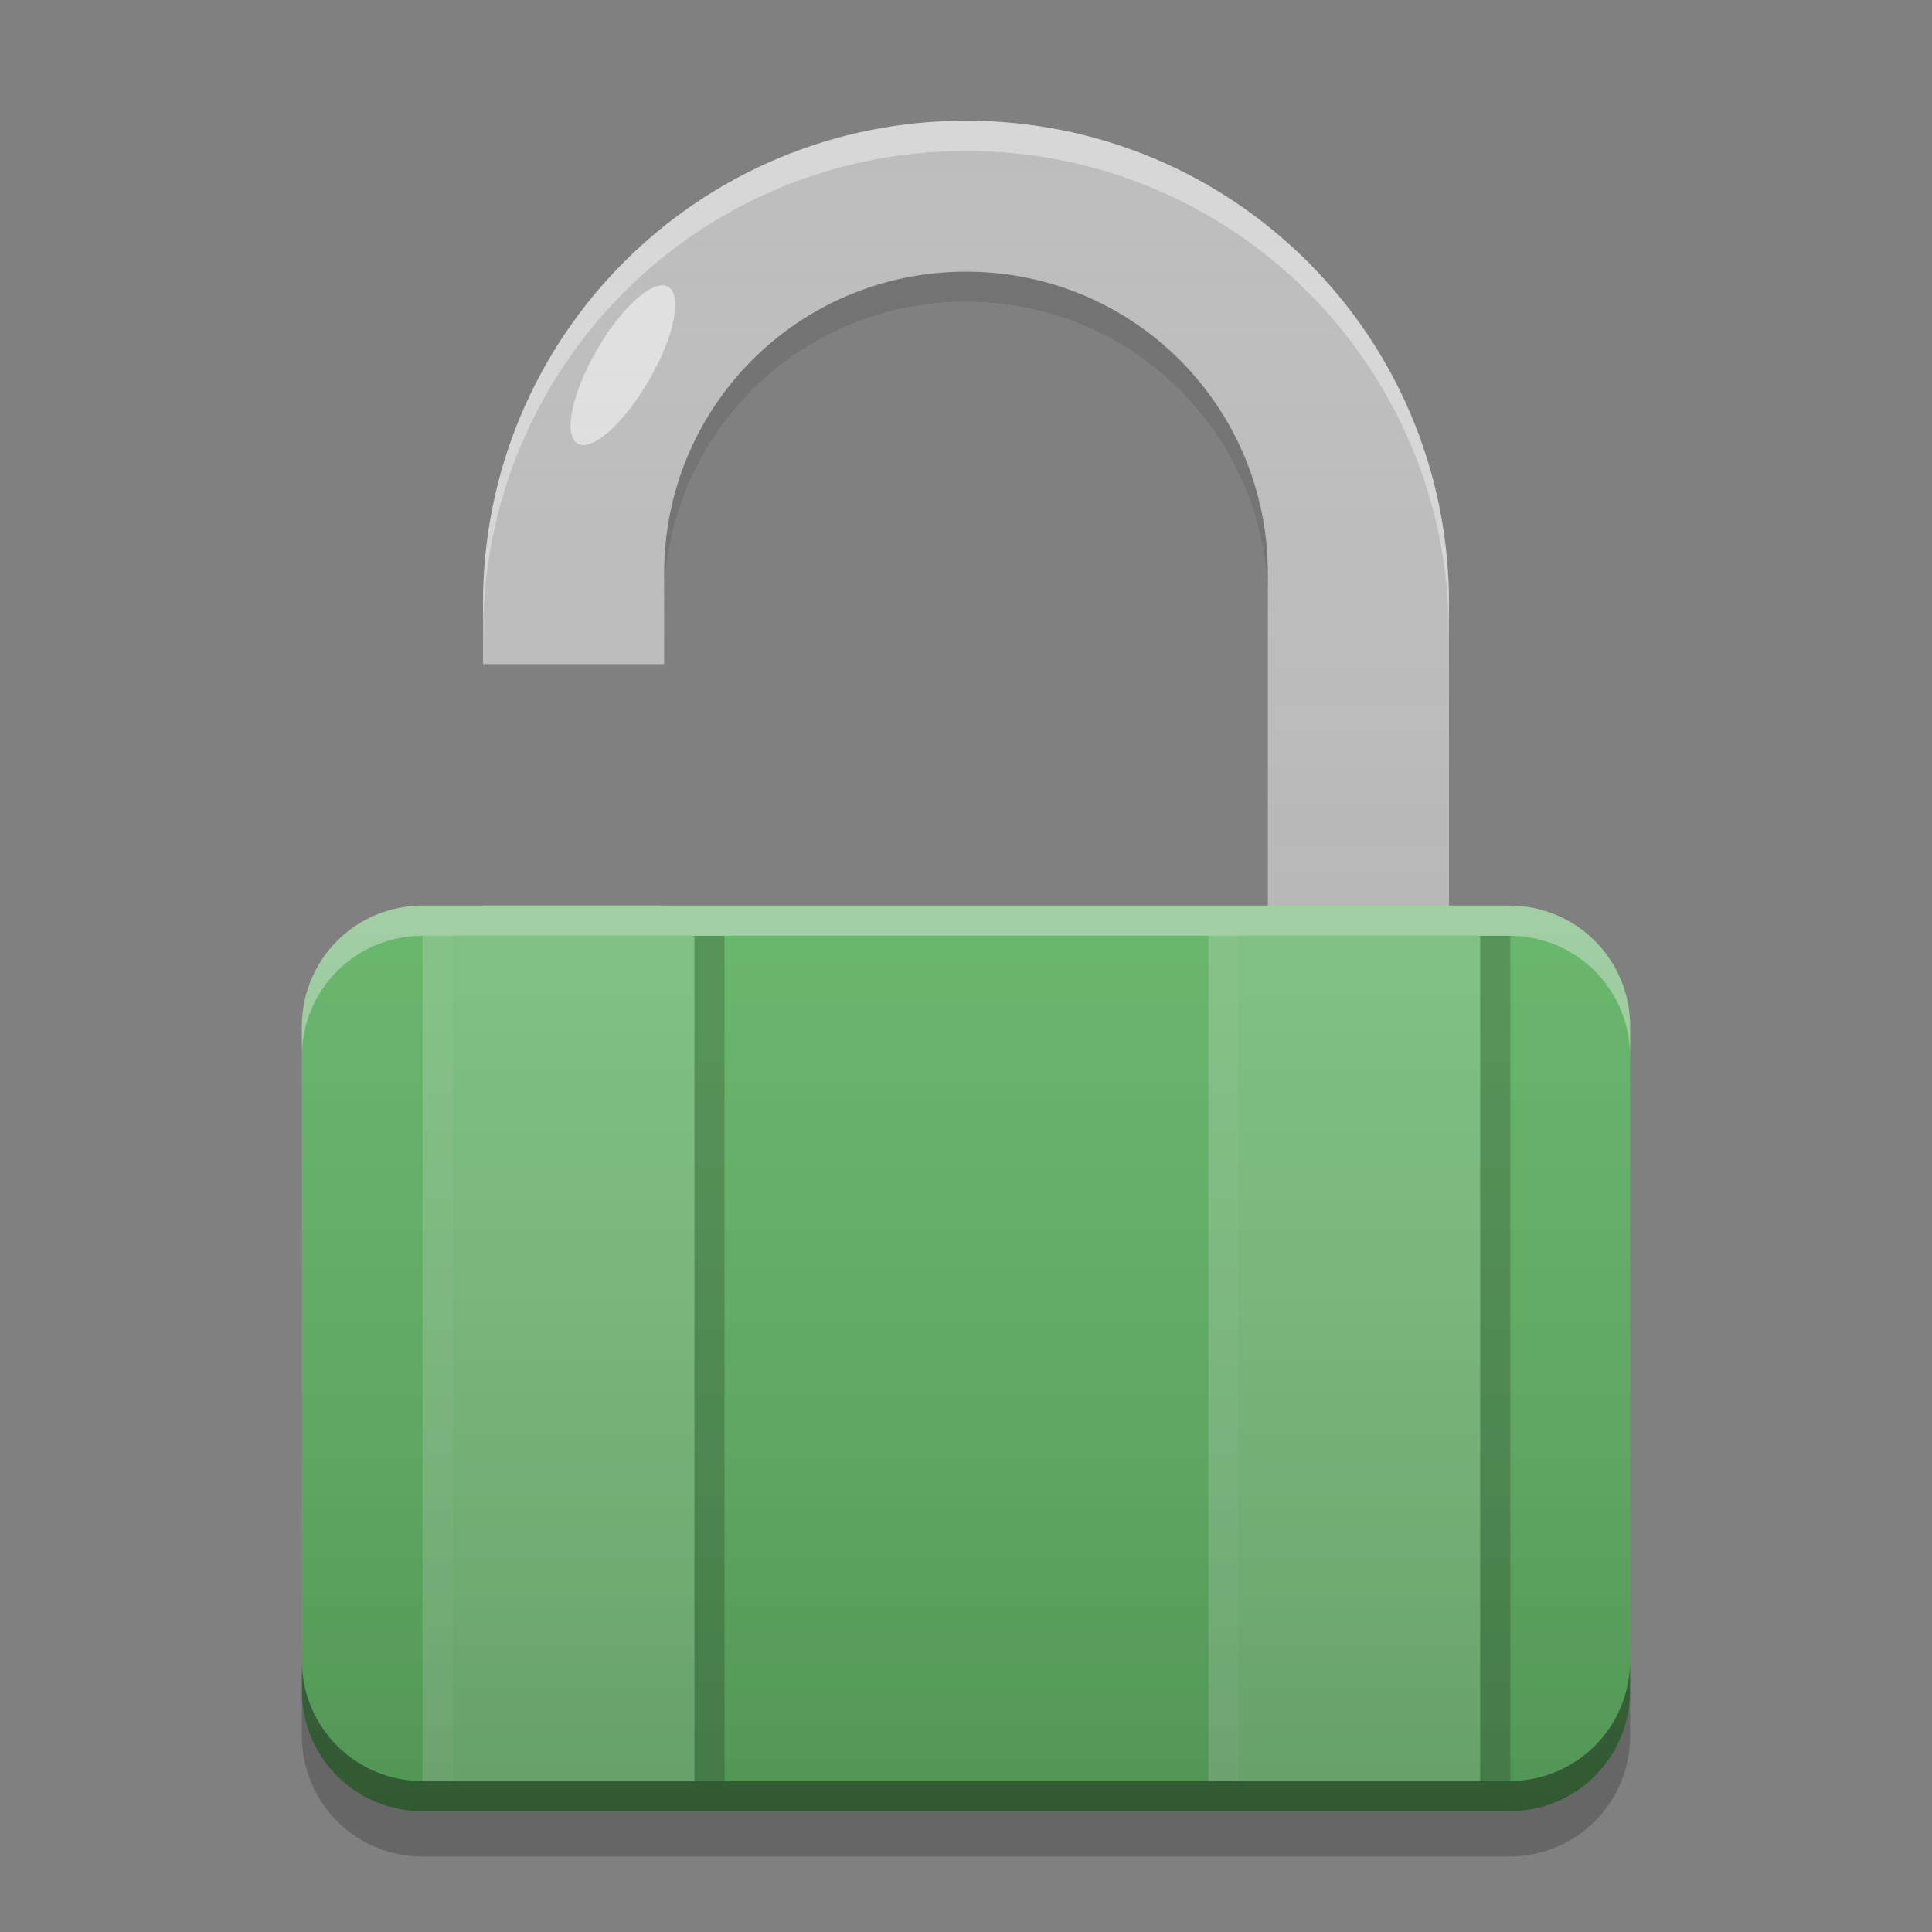 
<svg xmlns="http://www.w3.org/2000/svg" xmlns:xlink="http://www.w3.org/1999/xlink" width="24" height="24" viewBox="0 0 24 24" version="1.1">
<rect x="0" y="0" width="24" height="24" fill="#808080" stroke="none"/>
<defs>
<linearGradient id="linear0" gradientUnits="userSpaceOnUse" x1="32" y1="60" x2="32" y2="4" gradientTransform="matrix(0.375,0,0,0.375,0,0)">
<stop offset="0" style="stop-color:rgb(0%,0%,0%);stop-opacity:0.2;"/>
<stop offset="1" style="stop-color:rgb(100%,100%,100%);stop-opacity:0;"/>
</linearGradient>
</defs>
<g id="surface1">
<path style=" stroke:none;fill-rule:nonzero;fill:rgb(74.118%,74.118%,74.118%);fill-opacity:0.996;" d="M 12 1.5 C 8.676 1.5 6 4.176 6 7.5 L 6 8.25 L 8.25 8.25 L 8.25 7.5 C 8.25 5.422 9.922 3.75 12 3.75 C 14.078 3.75 15.75 5.422 15.75 7.5 L 15.75 12 L 18 12 L 18 7.5 C 18 4.176 15.324 1.5 12 1.5 Z M 6 11.25 L 6 12 L 8.25 12 L 8.25 11.25 Z M 6 11.25 "/>
<path style=" stroke:none;fill-rule:nonzero;fill:rgb(40%,73.333%,41.569%);fill-opacity:0.996;" d="M 5.25 11.25 L 18.75 11.25 C 19.578 11.25 20.25 11.922 20.25 12.75 L 20.25 21 C 20.25 21.828 19.578 22.5 18.75 22.5 L 5.25 22.5 C 4.422 22.5 3.75 21.828 3.75 21 L 3.75 12.75 C 3.75 11.922 4.422 11.25 5.25 11.25 Z M 5.25 11.25 "/>
<path style=" stroke:none;fill-rule:nonzero;fill:rgb(0%,0%,0%);fill-opacity:0.2;" d="M 8.625 11.625 L 9 11.625 L 9 22.125 L 8.625 22.125 Z M 8.625 11.625 "/>
<path style=" stroke:none;fill-rule:nonzero;fill:rgb(100%,100%,100%);fill-opacity:0.4;" d="M 12 1.5 C 8.676 1.5 6 4.176 6 7.5 L 6 7.875 C 6 4.551 8.676 1.875 12 1.875 C 15.324 1.875 18 4.551 18 7.875 L 18 7.5 C 18 4.176 15.324 1.5 12 1.5 Z M 12 1.5 "/>
<path style=" stroke:none;fill-rule:nonzero;fill:rgb(0%,0%,0%);fill-opacity:0.4;" d="M 12 3.375 C 9.922 3.375 8.25 5.047 8.25 7.125 L 8.25 7.5 C 8.25 5.422 9.922 3.75 12 3.75 C 14.078 3.75 15.75 5.422 15.75 7.5 L 15.75 7.125 C 15.75 5.047 14.078 3.375 12 3.375 Z M 12 3.375 "/>
<path style=" stroke:none;fill-rule:nonzero;fill:rgb(99.608%,99.608%,99.608%);fill-opacity:0.2;" d="M 5.25 11.625 L 5.625 11.625 L 5.625 22.125 L 5.25 22.125 Z M 5.25 11.625 "/>
<path style=" stroke:none;fill-rule:nonzero;fill:rgb(100%,100%,100%);fill-opacity:0.4;" d="M 5.25 11.25 C 4.418 11.25 3.75 11.918 3.75 12.75 L 3.75 13.125 C 3.75 12.293 4.418 11.625 5.25 11.625 L 18.75 11.625 C 19.582 11.625 20.25 12.293 20.25 13.125 L 20.25 12.75 C 20.25 11.918 19.582 11.25 18.75 11.25 Z M 5.25 11.25 "/>
<path style=" stroke:none;fill-rule:nonzero;fill:rgb(0.392%,0.392%,0.392%);fill-opacity:0.4;" d="M 5.25 22.5 C 4.418 22.5 3.75 21.832 3.75 21 L 3.75 20.625 C 3.75 21.457 4.418 22.125 5.25 22.125 L 18.75 22.125 C 19.582 22.125 20.25 21.457 20.25 20.625 L 20.25 21 C 20.25 21.832 19.582 22.5 18.75 22.5 Z M 5.25 22.5 "/>
<path style=" stroke:none;fill-rule:nonzero;fill:rgb(0%,0%,0%);fill-opacity:0.2;" d="M 3.75 21 L 3.75 21.562 C 3.75 22.395 4.418 23.062 5.25 23.062 L 18.75 23.062 C 19.582 23.062 20.25 22.395 20.25 21.562 L 20.25 21 C 20.25 21.832 19.582 22.5 18.75 22.5 L 5.25 22.5 C 4.418 22.5 3.75 21.832 3.75 21 Z M 3.75 21 "/>
<path style=" stroke:none;fill-rule:nonzero;fill:rgb(87.843%,87.843%,87.843%);fill-opacity:1;" d="M 8.301 3.562 C 8.48 3.668 8.375 4.188 8.062 4.723 C 7.75 5.262 7.355 5.613 7.176 5.512 C 6.996 5.406 7.102 4.887 7.414 4.348 C 7.723 3.812 8.121 3.457 8.301 3.562 Z M 8.301 3.562 "/>
<path style=" stroke:none;fill-rule:nonzero;fill:rgb(0%,0%,0%);fill-opacity:0.2;" d="M 18.387 11.625 L 18.762 11.625 L 18.762 22.125 L 18.387 22.125 Z M 18.387 11.625 "/>
<path style=" stroke:none;fill-rule:nonzero;fill:rgb(99.608%,99.608%,99.608%);fill-opacity:0.2;" d="M 15.012 11.625 L 15.387 11.625 L 15.387 22.125 L 15.012 22.125 Z M 15.012 11.625 "/>
<path style=" stroke:none;fill-rule:nonzero;fill:rgb(50.588%,78.039%,51.765%);fill-opacity:0.996;" d="M 5.625 11.625 L 8.625 11.625 L 8.625 22.125 L 5.625 22.125 Z M 5.625 11.625 "/>
<path style=" stroke:none;fill-rule:nonzero;fill:rgb(50.588%,78.039%,51.765%);fill-opacity:0.996;" d="M 15.387 11.625 L 18.387 11.625 L 18.387 22.125 L 15.387 22.125 Z M 15.387 11.625 "/>
<path style=" stroke:none;fill-rule:nonzero;fill:url(#linear0);" d="M 12 1.5 C 8.676 1.5 6 4.176 6 7.5 L 6 8.25 L 8.25 8.25 L 8.25 7.5 C 8.25 5.422 9.922 3.75 12 3.75 C 14.078 3.75 15.75 5.422 15.75 7.5 L 15.75 11.25 L 5.25 11.25 C 4.418 11.25 3.75 11.918 3.75 12.75 L 3.75 21 C 3.75 21.832 4.418 22.5 5.25 22.5 L 18.75 22.5 C 19.582 22.5 20.25 21.832 20.25 21 L 20.25 12.75 C 20.25 11.918 19.582 11.25 18.75 11.25 L 18 11.25 L 18 7.5 C 18 4.176 15.324 1.5 12 1.5 Z M 12 1.5 "/>
</g>
</svg>
